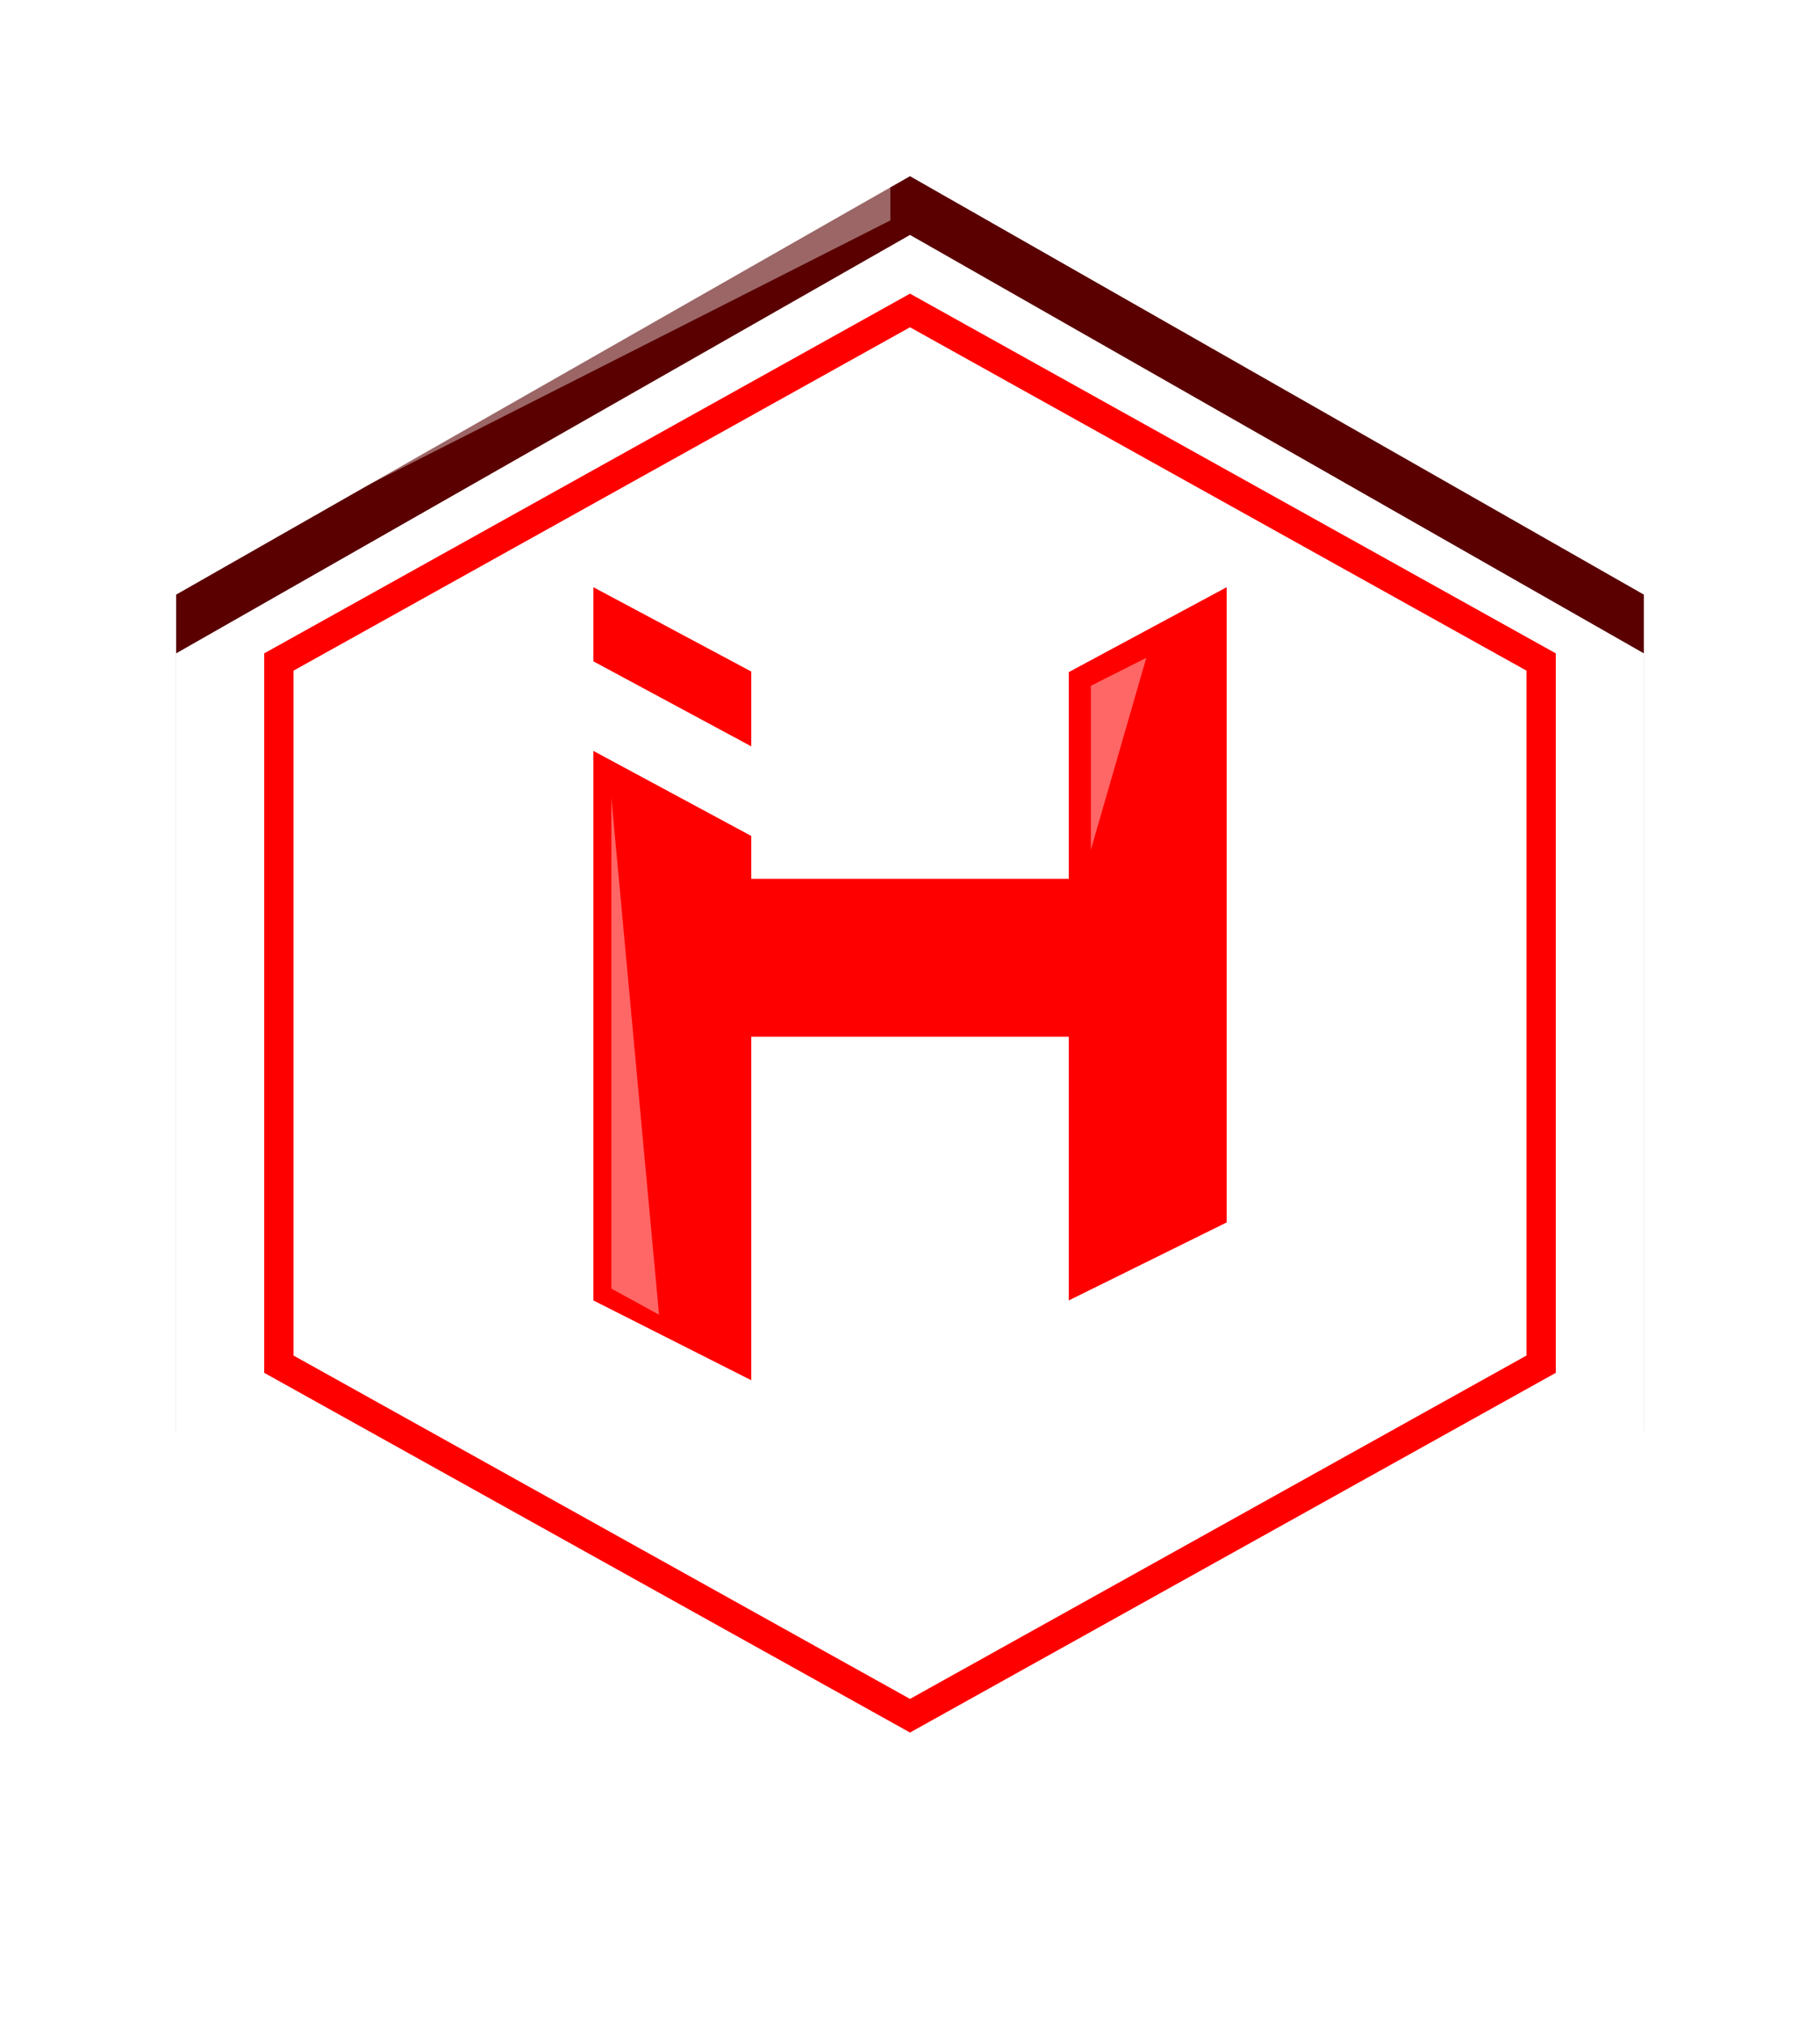 <svg xmlns="http://www.w3.org/2000/svg" xmlns:xlink="http://www.w3.org/1999/xlink" width="62" height="69" viewBox="0 0 62 69">
  <defs>
    <filter id="Polígono_1" x="0" y="0" width="62" height="69" filterUnits="userSpaceOnUse">
      <feOffset dy="1" input="SourceAlpha"/>
      <feGaussianBlur stdDeviation="2" result="blur"/>
      <feFlood flood-opacity="0.161"/>
      <feComposite operator="in" in2="blur"/>
      <feComposite in="SourceGraphic"/>
    </filter>
    <filter id="Polígono_1-2" x="0" y="0" width="62" height="69" filterUnits="userSpaceOnUse">
      <feOffset dy="3" input="SourceAlpha"/>
      <feGaussianBlur stdDeviation="3" result="blur-2"/>
      <feFlood flood-opacity="0.49" result="color"/>
      <feComposite operator="out" in="SourceGraphic" in2="blur-2"/>
      <feComposite operator="in" in="color"/>
      <feComposite operator="in" in2="SourceGraphic"/>
    </filter>
    <filter id="Polígono_2" x="3" y="4" width="56" height="61" filterUnits="userSpaceOnUse">
      <feOffset dy="1" input="SourceAlpha"/>
      <feGaussianBlur stdDeviation="2" result="blur-3"/>
      <feFlood flood-opacity="0.161"/>
      <feComposite operator="in" in2="blur-3"/>
      <feComposite in="SourceGraphic"/>
    </filter>
  </defs>
  <g id="ganador_detalle" data-name="ganador detalle" transform="translate(6 5)">
    <g data-type="innerShadowGroup">
      <g transform="matrix(1, 0, 0, 1, -6, -5)" filter="url(#Polígono_1)">
        <path id="Polígono_1-3" data-name="Polígono 1" d="M42.75,0,57,25,42.75,50H14.25L0,25,14.25,0Z" transform="translate(56 5) rotate(90)" fill="#5a0000"/>
      </g>
      <g transform="matrix(1, 0, 0, 1, -6, -5)" filter="url(#Polígono_1-2)">
        <path id="Polígono_1-4" data-name="Polígono 1" d="M42.75,0,57,25,42.75,50H14.25L0,25,14.25,0Z" transform="translate(56 5) rotate(90)" fill="#fff"/>
      </g>
    </g>
    <g transform="matrix(1, 0, 0, 1, -6, -5)" filter="url(#Polígono_2)">
      <g id="Polígono_2-2" data-name="Polígono 2" transform="translate(53 9) rotate(90)" fill="none">
        <path d="M36.75,0,49,22,36.75,44H12.25L0,22,12.25,0Z" stroke="none"/>
        <path d="M 12.838 1 L 1.145 22 L 12.838 43 L 36.162 43 L 47.855 22 L 36.162 1 L 12.838 1 M 12.25 0 L 36.75 0 L 49 22 L 36.75 44 L 12.25 44 L 0 22 L 12.25 0 Z" stroke="none" fill="red"/>
      </g>
    </g>
    <g id="Grupo_43745" data-name="Grupo 43745" transform="translate(14.215 14.997)">
      <path id="Trazado_1217" data-name="Trazado 1217" d="M176.493,255.929v18.714l5.378,2.717v-11.7h10.816v8.982l5.378-2.656V250.354l-5.378,2.891v7.039H181.871v-1.459Z" transform="translate(-176.493 -250.354)" fill="red"/>
      <path id="Trazado_1218" data-name="Trazado 1218" d="M176.493,252.879v-2.525l5.378,2.872v2.548Z" transform="translate(-176.493 -250.354)" fill="red"/>
    </g>
    <path id="Trazado_20811" data-name="Trazado 20811" d="M563.975,530.822v16.726l1.625.891Z" transform="translate(-549.149 -508.666)" fill="#fff" opacity="0.4"/>
    <path id="Trazado_20812" data-name="Trazado 20812" d="M578.465,527.558v5.584l1.889-6.537Z" transform="translate(-547.304 -509.203)" fill="#fff" opacity="0.4"/>
    <path id="Trazado_20813" data-name="Trazado 20813" d="M6064.33,2573.929c-.241.08-20.23,11.439-20.23,11.439l20.23-10.248Z" transform="translate(-6040 -2572.614)" fill="#fff" opacity="0.4"/>
    <path id="Trazado_20814" data-name="Trazado 20814" d="M6089.555,2607.675l-.34,7.163-6.669,4.106,5.619-5.064Z" transform="translate(-6040 -2572.614)" fill="#fff" opacity="0.4"/>
  </g>
</svg>
